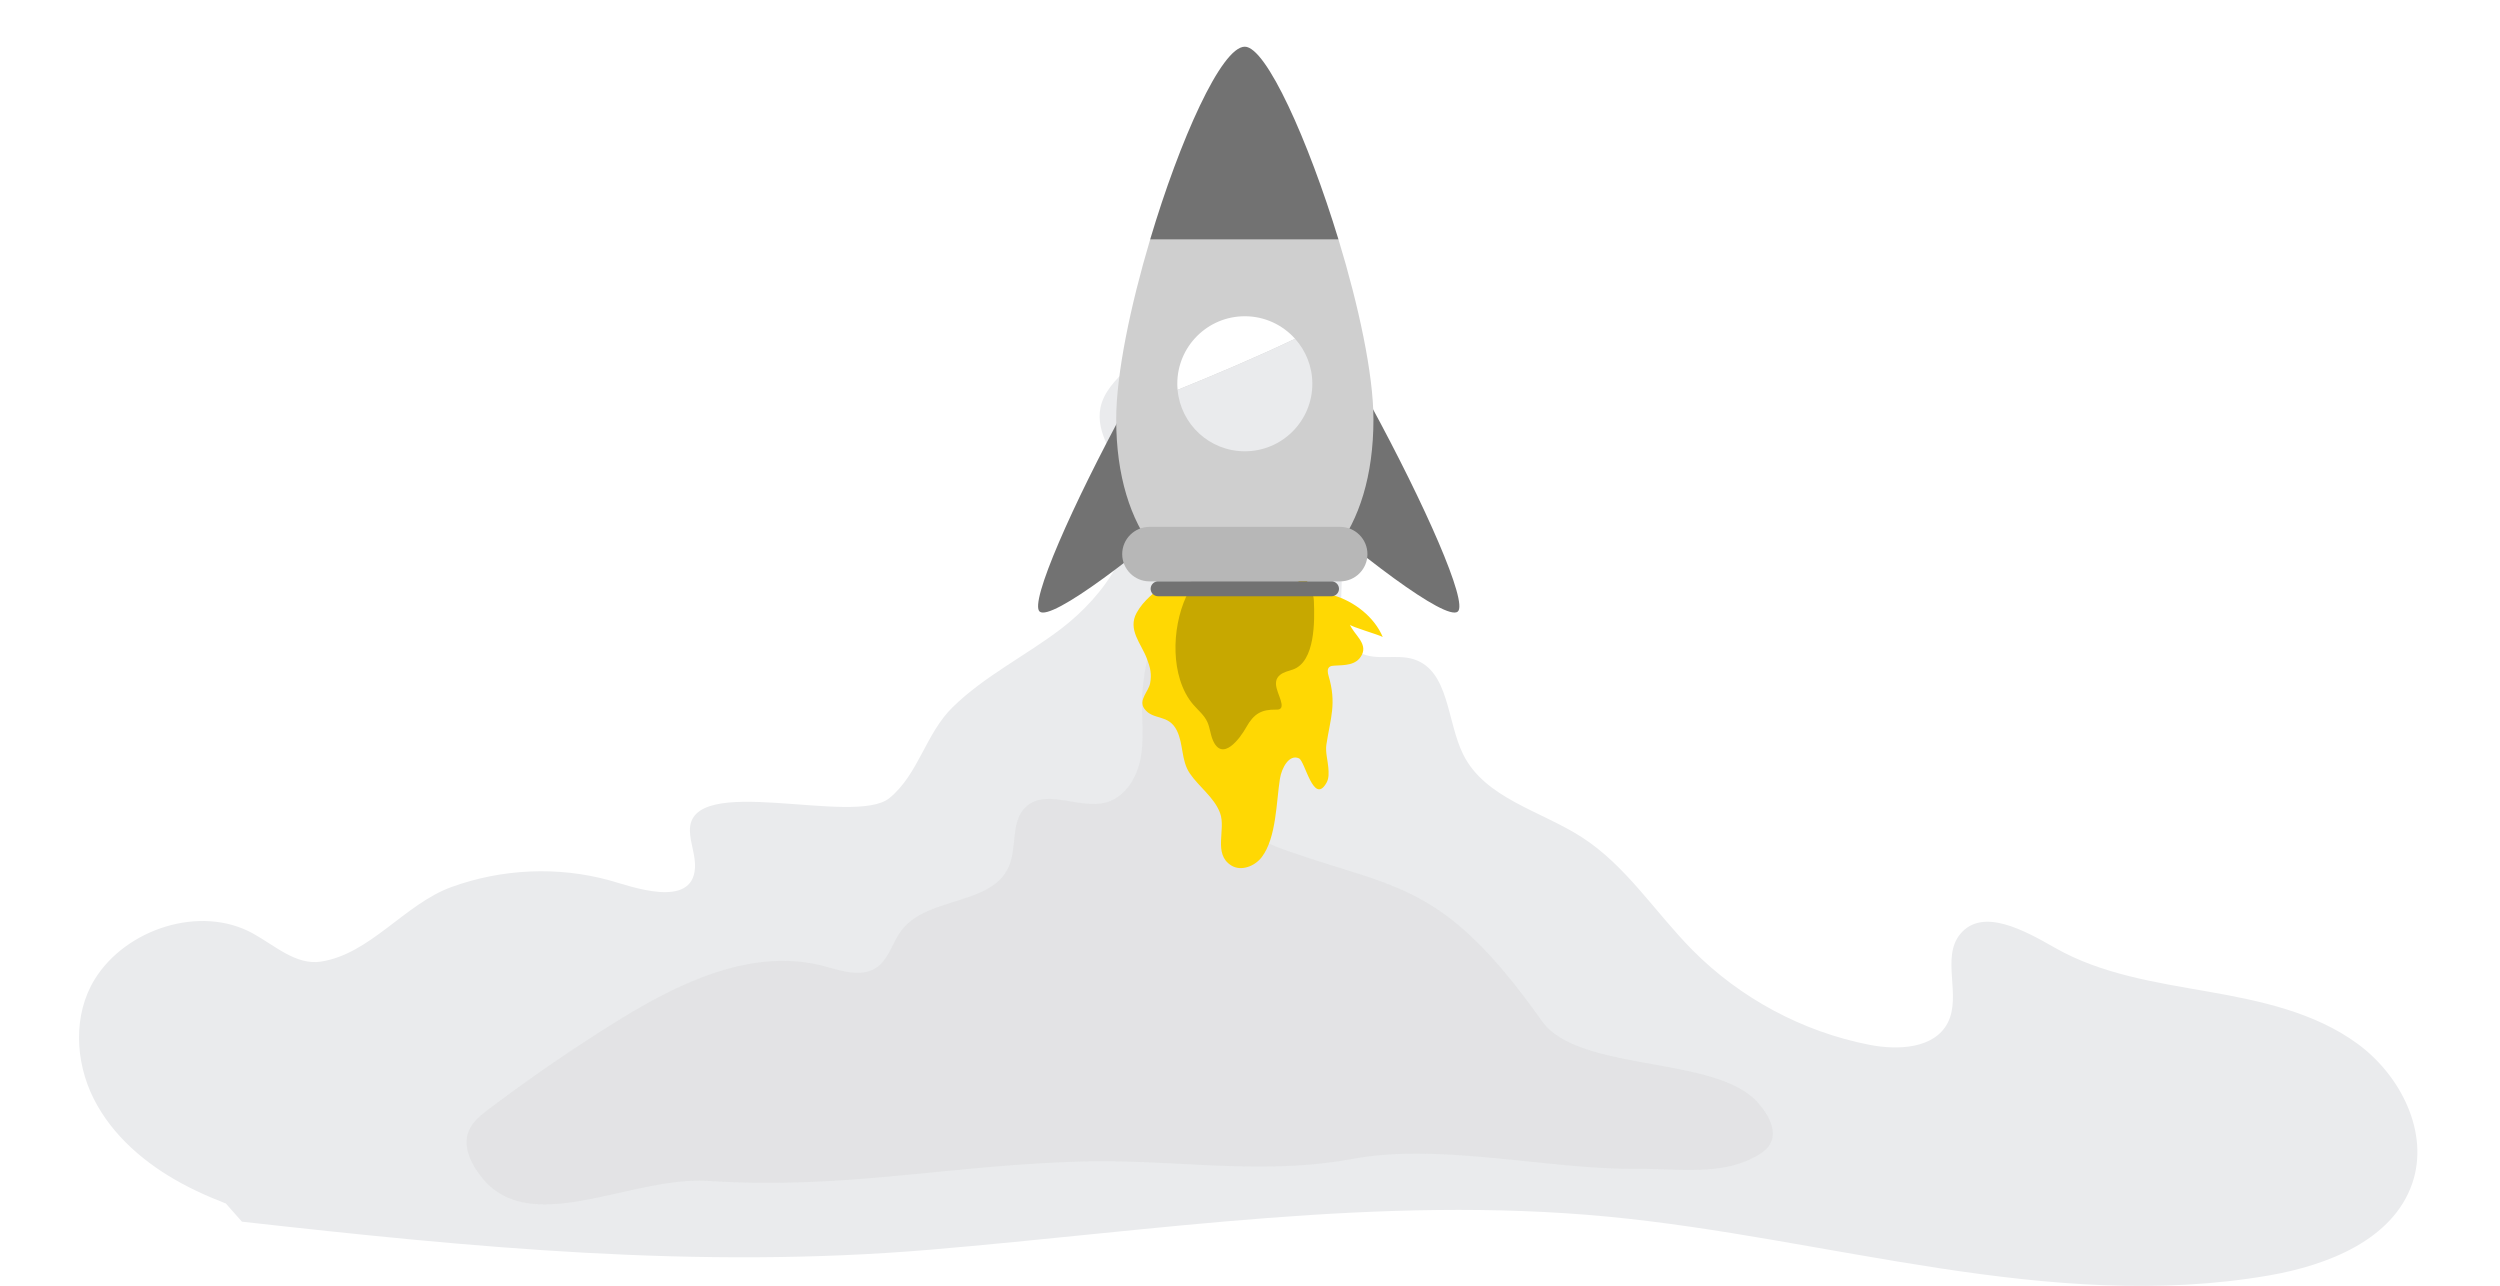<svg xmlns="http://www.w3.org/2000/svg" width="696" height="358" fill="none" viewBox="0 0 696 358">
  <path fill="#fff" d="M0 0h696v358H0z"/>
  <path fill="#EAEBED" d="M49.635 320.076c11.263 7.147 22.515 14.294 33.66 21.63-11.112-3.305-22.31-6.643-32.52-12.134-10.21-5.486-19.49-13.346-24.697-23.704-5.204-10.358-5.778-23.425.324-33.283 8.631-13.945 29.33-20.813 44.013-12.711 6.102 3.362 11.982 8.881 18.875 7.844 13.756-2.079 23.351-16.012 36.35-20.748 14.039-5.113 29.699-5.847 44.124-1.857 5.794 1.603 23.024 8.085 23.717-3.474.205-3.464-1.317-6.818-1.411-10.287-.467-16.722 45.818-1.112 55.589-9.198 8.131-6.728 10.013-17.886 17.558-25.27 8.902-8.714 20.379-14.339 30.224-21.86 11.867-9.07 23.774-24.897 17.898-40.565-2.64-7.04-8.483-13.65-6.958-21.014.898-4.351 4.232-7.725 7.409-10.825l26.399-25.78c2.001-1.951 4.416-4.055 7.192-3.71 3.202.397 5.121 4.038 4.965 7.261-.155 3.223-1.763 6.163-3.001 9.144-5.876 14.138-3.473 31.545 6.638 43.153 6.122 7.028 15.016 12.584 17.005 21.691 2.091 9.57-3.03 22.802 5.646 27.345 4.51 2.362 10.185.255 15.024 1.837 9.824 3.219 9.099 17.193 13.687 26.46 6.052 12.224 21.486 15.652 32.967 23.016 12.404 7.955 20.49 20.973 30.856 31.446 13.314 13.453 30.736 22.782 49.315 26.398 7.963 1.55 18.062 1.074 21.769-6.138 3.887-7.561-1.931-18.169 3.49-24.721 6.212-7.504 17.91-.972 26.373 3.85 12.904 7.356 27.981 9.623 42.616 12.19 14.63 2.567 29.707 5.778 41.676 14.573 11.969 8.8 19.973 24.705 15.184 38.765-5.359 15.742-23.52 22.844-39.905 25.681-61.03 10.567-122.581-10.513-184.239-16.385-63.031-5.999-125.968 3.957-188.668 9.238-64.663 5.449-127.157-.619-191.423-7.819"/>
  <path fill="#CFCFCF" d="M317.944 194.714c-.115 5.466.615 10.989-.389 16.365-1.005 5.372-4.277 10.809-9.542 12.285-7.418 2.079-16.746-3.978-22.392 1.259-4.306 3.993-2.428 11.239-4.773 16.623-4.761 10.931-22.704 8.287-29.892 17.799-2.55 3.375-3.522 8.074-7.061 10.395-4.285 2.805-9.898.713-14.86-.558-20.153-5.158-40.823 5.097-58.455 16.144a484.792 484.792 0 00-34.402 23.683c-2.338 1.764-4.769 3.691-5.778 6.438-1.603 4.351.894 9.111 3.793 12.728 13.548 16.889 41.439-.505 63.044.898 37.416 2.423 65.422-4.179 102.899-5.376 26.411-.845 50.484 4.018 76.473-.767 24.446-4.502 54.379 3.002 79.236 2.78 11.419-.102 23.753 2.046 33.561-3.801 1.317-.783 2.588-1.738 3.354-3.063 2.211-3.817-.602-8.537-3.571-11.792-11.834-12.966-49.795-8.209-59.948-22.532-27.087-38.216-39.72-36.567-69.731-46.982-3.9-1.354-7.971-2.719-10.899-5.626-2.928-2.907-4.281-7.873-1.849-11.207 2.251-3.083 6.733-3.682 9.34-6.474 5.52-5.917-.975-15.208-.93-23.299.02-3.333 1.222-6.54 1.689-9.836 1.525-10.743-9.337-27.362-21.589-23.533-11.846 3.691-17.111 27.243-17.328 37.449z" opacity=".27"/>
  <g>
    <path fill="#FFD803" d="M324.7 162.374c-3.142 2.346-6.375 4.796-8.261 8.233-2.576 4.693 1.279 8.556 2.85 12.746.941 2.5 1.413 4.27.891 6.931-.442 2.247-3.31 4.62-1.602 7.016 2.401 3.337 6.717 1.386 9.044 6.056 1.905 3.821 1.16 8.306 3.61 11.943 2.538 3.771 6.858 6.724 8.448 11.086 1.674 4.585-2.031 11.336 3.084 14.551 2.726 1.716 6.543.261 8.498-2.301 4.109-5.387 4.047-15.437 5.073-21.846.476-2.976 2.553-6.909 5.299-5.664 1.724.783 4.071 13.214 7.673 6.781.706-1.263.61-2.803.495-4.243-.165-2.031-.849-4.32-.538-6.359 1.129-7.404 2.904-11.386.603-19.178-.245-.837-.43-1.897.25-2.446.357-.288.849-.33 1.306-.357 2.864-.181 6.178.007 7.714-2.999 1.656-3.242-2.223-5.699-3.321-8.414.219.545 7.895 2.746 9.139 3.429-2.35-5.614-8.01-9.95-13.774-11.616"/>
    <path fill="#C7A800" d="M328.517 189.243c.826 2.658 2.062 5.061 3.759 7.005 1.333 1.524 2.957 2.841 3.825 4.7.745 1.594.853 3.437 1.536 5.061 2.642 6.279 7.577-.422 9.313-3.533 2.15-3.844 4.277-4.977 8.325-4.919.453.008.96-.011 1.271-.357.292-.326.296-.83.23-1.275-.357-2.473-3.018-5.918-.414-8.026 1.029-.833 2.369-1.083 3.606-1.517 6.201-2.185 6.052-13.578 5.817-19.047-.088-2.058-.902-4.02-2.012-5.722-6.19-9.504-22.161-9.539-29.673-1.49-6.098 6.529-8.567 19.501-5.583 29.12z"/>
    <path fill="#727272" d="M405.83 170.281c-3.302 2.631-27.307-15.449-50.724-36.289l26.551-21.152c14.984 27.557 27.18 55.045 24.173 57.441zM289.459 170.281c3.302 2.631 27.307-15.449 50.724-36.289l-26.55-21.152c-14.985 27.557-27.181 55.045-24.174 57.441z"/>
    <path fill="#CFCFCF" d="M310.749 116.734c0 31.573 16.032 48.892 35.809 48.892 19.777 0 35.809-17.319 35.809-48.892 0-12.611-4.14-31.697-9.735-50.076h-52.425c-5.476 18.38-9.458 37.465-9.458 50.076z"/>
    <path fill="#727272" d="M346.558 13c-6.521 0-18.122 26.029-26.355 53.658h52.425C364.215 39.028 352.495 13 346.558 13z"/>
    <path fill="#B7B7B7" d="M373.109 161.855h-53.102c-4.174 0-7.588-3.413-7.588-7.588 0-4.174 3.414-7.588 7.588-7.588h53.102c4.174 0 7.588 3.414 7.588 7.588 0 4.175-3.414 7.588-7.588 7.588z"/>
    <path fill="#727272" d="M370.701 165.995h-48.286a2.079 2.079 0 01-2.07-2.07c0-1.137.933-2.07 2.07-2.07h48.286c1.137 0 2.07.933 2.07 2.07 0 1.136-.929 2.07-2.07 2.07z"/>
    <g>
      <path fill="#fff" d="M346.558 88.043c-10.384 0-18.798 8.418-18.798 18.798 0 .576.035 1.14.085 1.701 11.029-4.481 21.977-9.112 32.706-14.224-3.44-3.844-8.429-6.275-13.993-6.275z"/>
      <path fill="#EAEBED" d="M327.845 108.543c.86 9.585 8.905 17.096 18.713 17.096 10.383 0 18.797-8.418 18.797-18.797 0-4.816-1.828-9.198-4.804-12.523-10.729 5.111-21.677 9.742-32.706 14.224z"/>
    </g>
  </g>
</svg>

